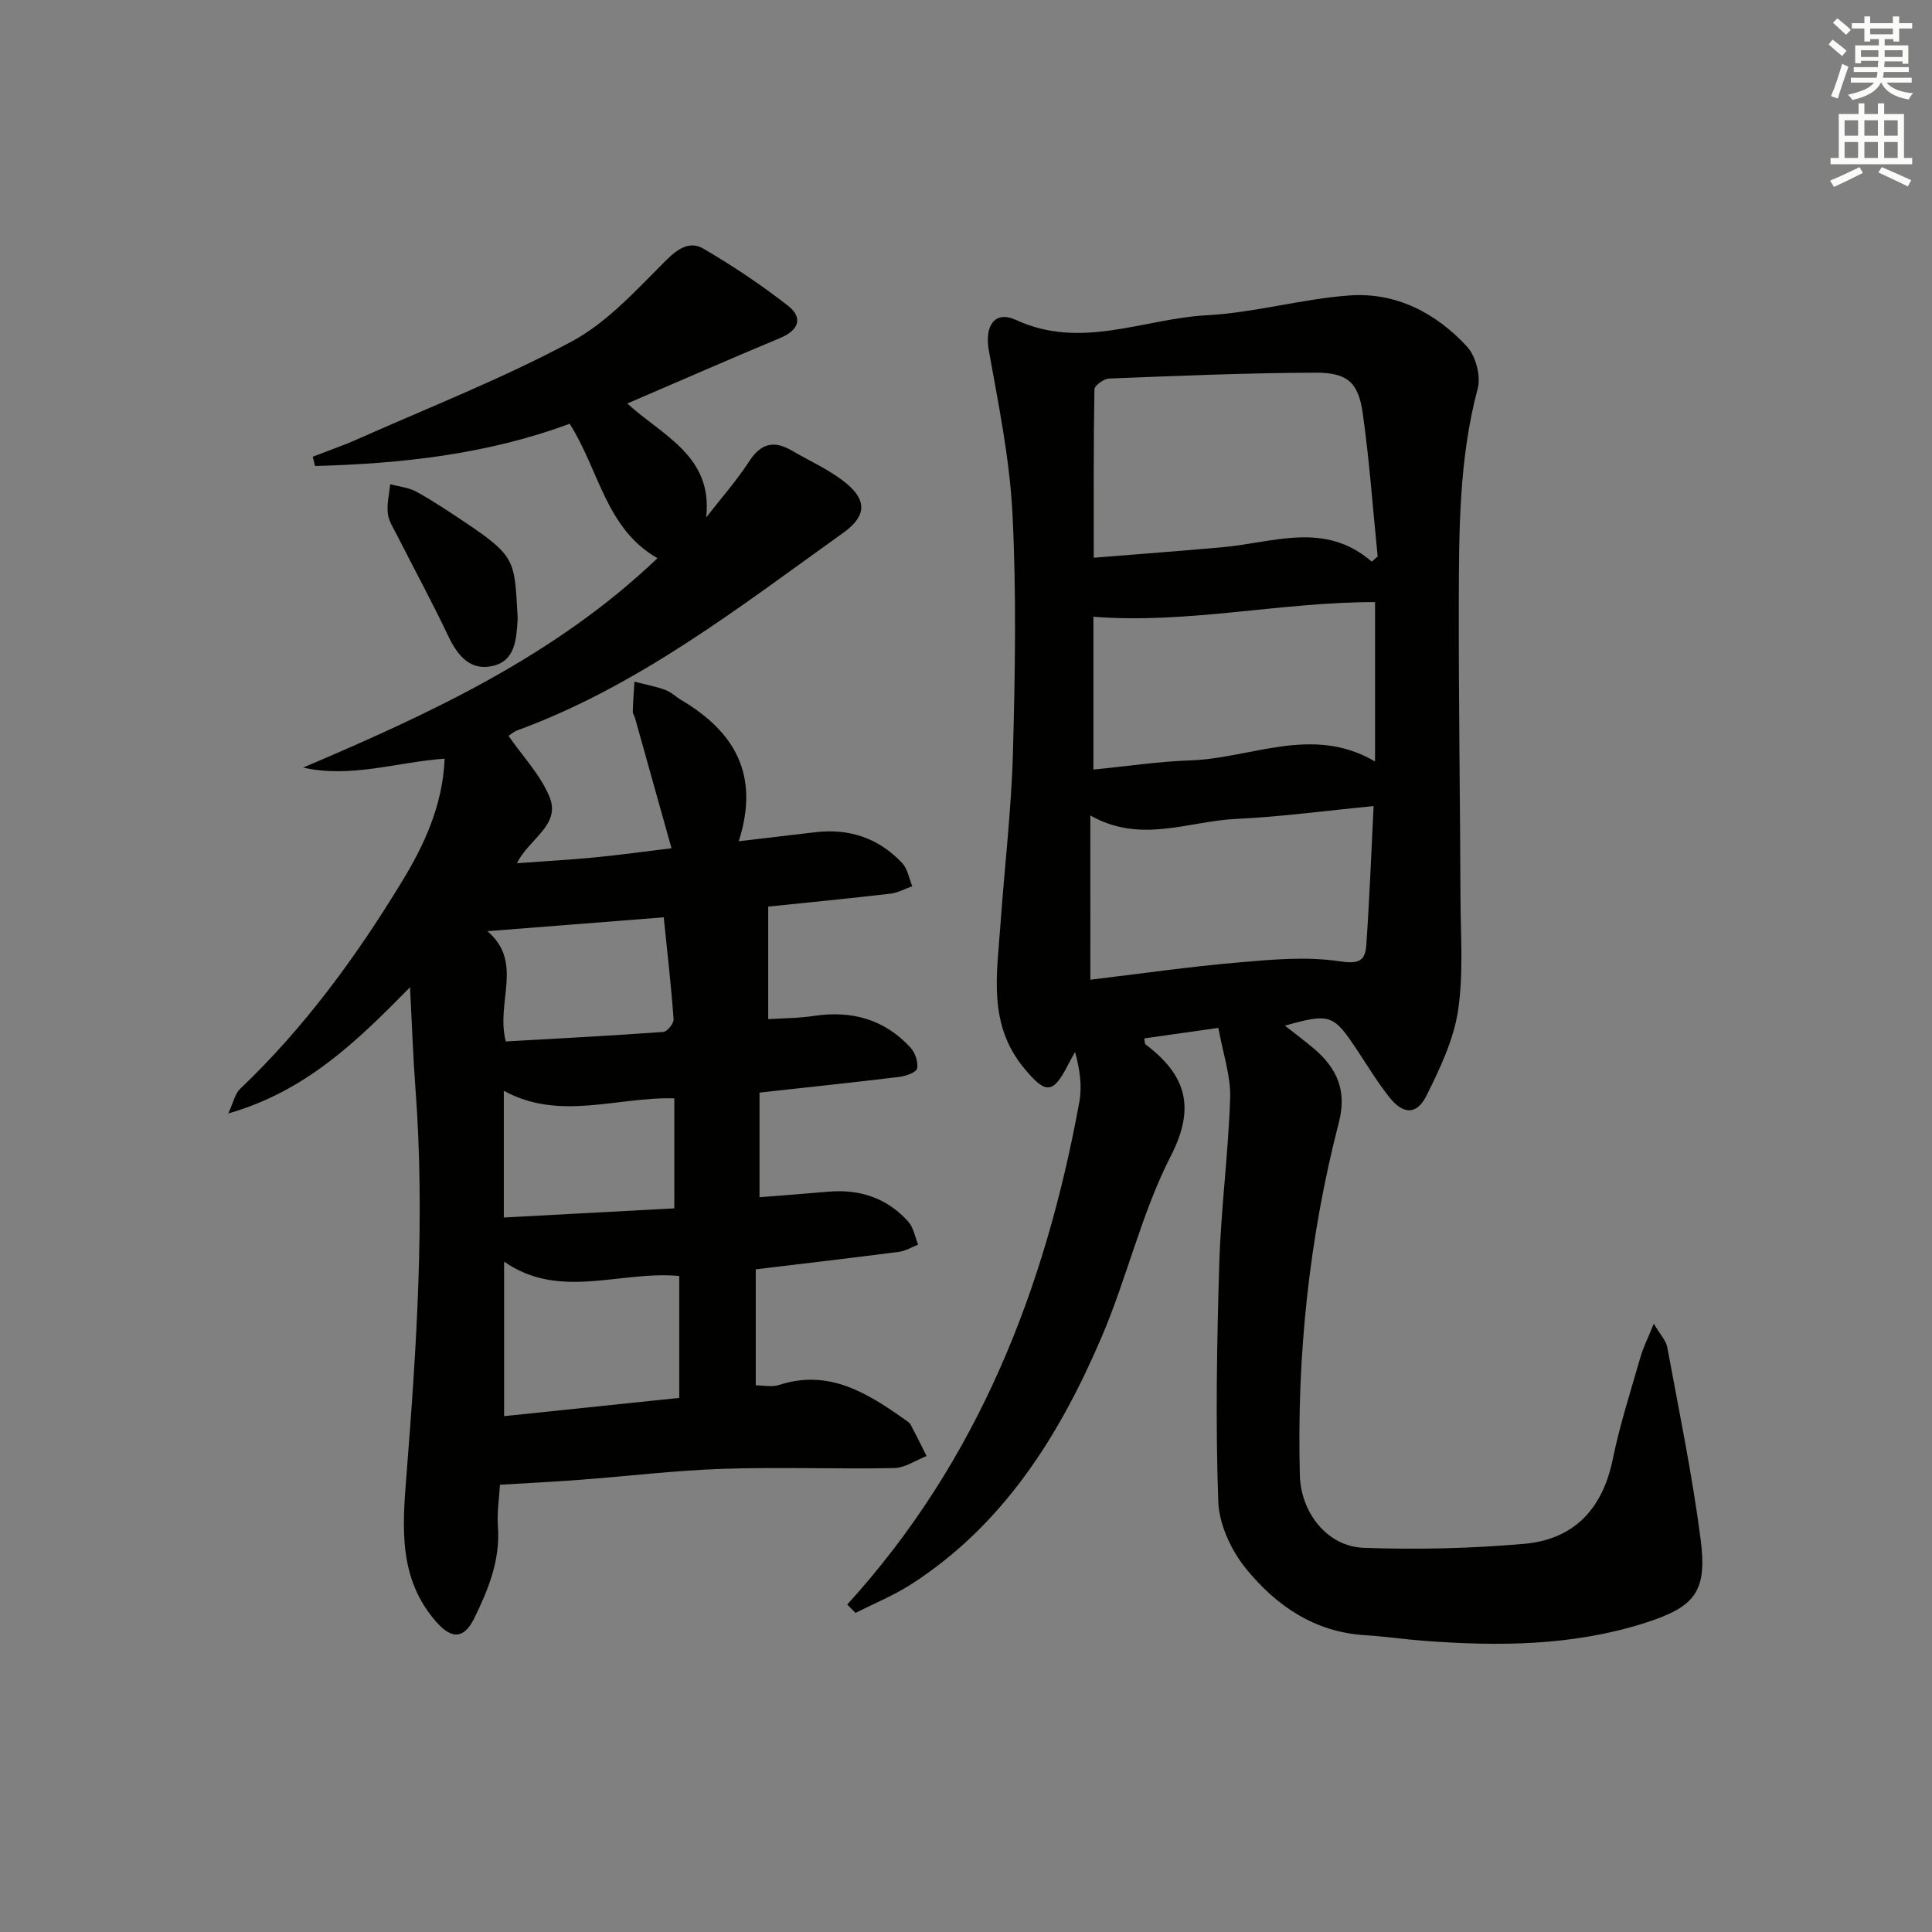 <svg enable-background="new 0 0 400 400" viewBox="0 0 400 400" xmlns="http://www.w3.org/2000/svg"><rect x="0" y="0" width="400" height="400" fill="#808080" stroke="none"/><g fill="#010100"><path d="m175.41 332.2c27.06-29.71 40.99-65.37 48.06-104.08.6-3.3.08-6.8-.89-10.32-.45.83-.94 1.64-1.36 2.48-3.23 6.42-4.78 6.23-9.23.83-7.47-9.07-5.59-19.33-4.87-29.53.84-11.92 2.27-23.83 2.6-35.76.45-16.48.73-33.02-.1-49.47-.57-11.36-2.91-22.66-4.91-33.9-.88-4.93 1.21-8.26 5.66-6.2 13.49 6.23 26.39-.27 39.49-.98 9.9-.53 19.65-3.38 29.55-4.1 9.6-.69 17.89 3.61 24.31 10.58 1.83 1.98 2.91 6.12 2.22 8.7-3.91 14.68-3.87 29.64-3.91 44.58-.04 20.32.27 40.65.35 60.97.03 7.78.64 15.69-.52 23.31-.93 6.04-3.74 11.94-6.51 17.5-2.02 4.07-4.84 3.99-7.73.33-2.46-3.12-4.53-6.56-6.74-9.88-4.81-7.25-5.54-7.52-14.85-4.91 2.17 1.71 4.07 3.13 5.89 4.66 4.83 4.05 7 8.73 5.28 15.36-6.18 23.94-8.72 48.34-8.08 73.06.2 7.75 5.67 14.76 13.22 15.03 11.06.4 22.21.14 33.24-.83 10.27-.9 16.22-7.21 18.32-17.49 1.46-7.14 3.72-14.12 5.73-21.14.58-2.02 1.55-3.93 2.77-6.94 1.31 2.23 2.53 3.46 2.79 4.87 2.44 13.22 5.17 26.4 6.9 39.72 1.42 10.92-1.12 14.07-11.74 17.43-14.84 4.69-30.09 4.79-45.42 3.64-4.14-.31-8.25-.92-12.39-1.18-10.4-.64-18.35-6.13-24.54-13.73-3.08-3.77-5.6-9.18-5.77-13.93-.58-16.41-.29-32.87.21-49.3.35-11.45 1.89-22.86 2.25-34.31.14-4.51-1.47-9.08-2.44-14.46-5.02.71-10.16 1.44-15.35 2.18.13.63.08 1.1.28 1.24 8.2 6.24 10.51 12.79 5.24 23.07-6.09 11.88-9.09 25.29-14.39 37.64-8.69 20.26-20.18 38.66-39.27 51-3.65 2.36-7.74 4.02-11.63 6-.57-.56-1.15-1.15-1.72-1.74zm108.6-215.92c.41-.36.82-.72 1.22-1.08-1-9.89-1.7-19.82-3.09-29.65-.9-6.34-3.16-8.41-9.71-8.39-14.27.04-28.54.66-42.8 1.21-1.08.04-3.02 1.44-3.04 2.23-.2 11.28-.14 22.57-.14 34.87 9.37-.76 18.09-1.4 26.8-2.19 10.41-.93 21.03-5.43 30.76 3zm.68 41.38c0-11.74 0-22.49 0-33-19.61-.03-38.73 4.57-58.31 3.03v31.64c6.95-.68 13.5-1.68 20.08-1.9 12.66-.43 25.26-7.4 38.23.23zm-58.94 45.18c10.34-1.24 20.34-2.68 30.39-3.55 7.02-.61 14.24-1.31 21.12-.27 4 .6 5.39.02 5.62-3.36.65-9.37 1.01-18.77 1.51-28.77-10.05.97-19.26 2.23-28.5 2.66-9.85.46-19.74 5.21-30.15-.72.01 11.52.01 22.27.01 34.01z"/><path d="m92.06 157.07c-9.98.72-19.35 4.08-29.3 1.85 26.4-11.23 52.19-23.14 73.36-43.35-10.71-6.12-12.06-18.22-18.18-27.84-16.95 6.31-34.73 8.27-52.72 8.75-.16-.64-.32-1.28-.47-1.92 3.1-1.21 6.26-2.29 9.29-3.64 14.84-6.6 30.04-12.56 44.32-20.22 7.4-3.97 13.44-10.73 19.53-16.79 2.51-2.5 4.96-4.05 7.72-2.44 6.09 3.56 12.02 7.51 17.57 11.86 3.12 2.45 2.22 5.03-1.63 6.64-10.4 4.34-20.73 8.87-31.67 13.57 7.15 6.61 17.79 10.81 16.32 23.6 3-3.87 6.27-7.56 8.93-11.65 2.43-3.74 5.13-4.34 8.77-2.22 3.72 2.16 7.73 3.95 11.06 6.59 4.66 3.7 4.4 7.04-.36 10.44-21.49 15.37-42.39 31.73-67.61 40.96-.6.22-1.11.7-1.71 1.09 2.93 4.25 6.64 8.08 8.5 12.67 2.37 5.85-4.28 8.63-6.75 13.7 5.71-.42 10.9-.7 16.07-1.2 5.27-.51 10.52-1.24 15.93-1.9-2.56-9.15-5.05-18.03-7.54-26.9-.13-.48-.49-.94-.48-1.41.06-2.06.22-4.12.34-6.17 2.12.54 4.29.94 6.34 1.68 1.22.44 2.23 1.44 3.37 2.12 10.9 6.47 16.34 15.35 11.89 29.23 5.81-.68 10.84-1.27 15.86-1.87 7.06-.83 13.16 1.24 18 6.42 1.11 1.19 1.4 3.16 2.07 4.76-1.51.53-2.99 1.37-4.55 1.55-8.72 1.01-17.45 1.86-25.28 2.67v23.3c2.79-.18 6.18-.17 9.49-.67 7.8-1.17 14.56.7 19.94 6.53.98 1.06 1.66 3.02 1.4 4.35-.16.81-2.34 1.59-3.69 1.75-9.55 1.16-19.11 2.16-28.94 3.25v21.66c4.79-.38 9.5-.72 14.19-1.14 6.54-.58 12.22 1.29 16.62 6.21 1.08 1.21 1.37 3.14 2.03 4.74-1.32.52-2.6 1.32-3.97 1.5-9.71 1.26-19.44 2.39-29.65 3.62v24.02c1.6 0 3.34.41 4.8-.07 10.39-3.39 18.35 1.7 26.21 7.25.41.29.87.6 1.09 1.01 1.13 2.13 2.19 4.29 3.27 6.45-2.24.87-4.47 2.45-6.73 2.49-11.78.23-23.58-.24-35.36.15-9.95.33-19.88 1.54-29.82 2.29-5.28.4-10.58.65-16.42 1.01-.15 2.69-.63 5.65-.42 8.57.52 6.96-1.95 13.06-4.9 19.07-2.13 4.32-4.68 4.4-7.88.74-7.85-8.96-7.01-19.54-6.16-30.28 2.1-26.71 3.88-53.43 1.86-80.24-.49-6.42-.7-12.87-1.12-20.86-11.15 11.35-21.61 21.53-37.63 26.13 1.09-2.36 1.4-4.08 2.41-5.05 13.25-12.6 23.96-27.22 33.41-42.74 4.75-7.72 8.59-16.04 8.98-25.67zm48.57 132.35c0-8.98 0-17.06 0-25.24-12.25-1.15-24.73 5.06-36.26-2.97v31.99c12.26-1.28 24.12-2.51 36.26-3.78zm-36.32-37.35c12-.64 23.65-1.27 35.3-1.89 0-8.08 0-15.44 0-22.78-11.95-.33-23.67 4.77-35.3-1.56zm.41-36.45c10.9-.62 21.77-1.18 32.62-1.97.8-.06 2.18-1.77 2.12-2.63-.51-6.99-1.31-13.96-2.04-21.1-12.72 1-24.32 1.92-36.51 2.87 7.59 6.47 1.67 14.66 3.81 22.83z"/><path d="m107.16 127.56c0-.11.03.39 0 .89-.26 3.87-.48 8.23-4.93 9.37-4.8 1.23-7.46-2.01-9.44-6.17-3.34-7.03-7.06-13.88-10.58-20.82-.75-1.47-1.75-2.98-1.92-4.54-.22-1.97.3-4.02.5-6.04 1.81.5 3.81.67 5.41 1.55 3.48 1.92 6.8 4.14 10.1 6.35 10.63 7.1 10.19 8.05 10.86 19.41z"/></g><path d="m378.6 9.2.8-1c.9.7 1.9 1.4 2.9 2.3l-.9 1.1c-1.1-.9-2-1.7-2.8-2.4zm.5 10.7c.9-2.1 1.6-4.3 2.3-6.7.4.2.8.4 1.3.6-.7 2.1-1.5 4.2-2.2 6.6zm.4-15.2.9-.9c1 .8 2 1.6 2.8 2.4l-1 1c-1-.9-1.9-1.8-2.7-2.5zm12.5-1.3h1.2v1.4h2.7v1.1h-2.7v2.7h-1.2v-.5h-1.8v1.3h4.9v3.8h-1.2v-.5h-3.7c0 .4-.1.9-.1 1.2h5.1v1h-5.2c0 .5-.1.9-.2 1.2h6v1h-5.2c1.1 1.3 2.9 2 5.5 2.2-.4.4-.7.8-.9 1.3-2.9-.5-4.8-1.6-5.7-3.5h-.1c-.8 1.7-2.7 2.9-5.9 3.6-.2-.4-.6-.8-.9-1.1 2.8-.6 4.6-1.4 5.4-2.5h-4.8v-1h5.3c.1-.3.2-.7.2-1.2h-4.9v-1h5c0-.4 0-.8.1-1.3h-3.6v.5h-1.2v-3.7h4.9v-1.3h-1.8v.5h-1.2v-2.7h-2.6v-1.1h2.6v-1.4h1.2v1.4h4.7v-1.4zm-6.7 8.4h3.6c0-.4 0-.9 0-1.4h-3.6zm1.9-4.7h4.7v-1.2h-4.7zm6.7 3.3h-3.7v1.4h3.7z" fill="#fbfcfa"/><path d="m384.7 21.4h1.3v2.2h2.8v-2.2h1.3v2.2h4.1v9.1h1.7v1.3h-16.9v-1.3h1.7v-9.1h4.1v-2.2zm.3 13.2.7 1.2c-1.8.9-3.8 1.9-6 2.9-.2-.4-.5-.8-.8-1.3 2.4-1 4.4-2 6.1-2.8zm-3.1-6.5h2.8v-3.2h-2.8zm0 4.6h2.8v-3.3h-2.8zm4.1-4.6h2.8v-3.2h-2.8zm0 4.6h2.8v-3.3h-2.8v3.2zm3.6 1.9c2.1.9 4.1 1.8 6.1 2.7l-.7 1.3c-2.2-1.1-4.2-2-6.1-2.9zm3.3-9.7h-2.8v3.2h2.8zm-2.8 7.8h2.8v-3.3h-2.8z" fill="#fbfcfa"/></svg>
